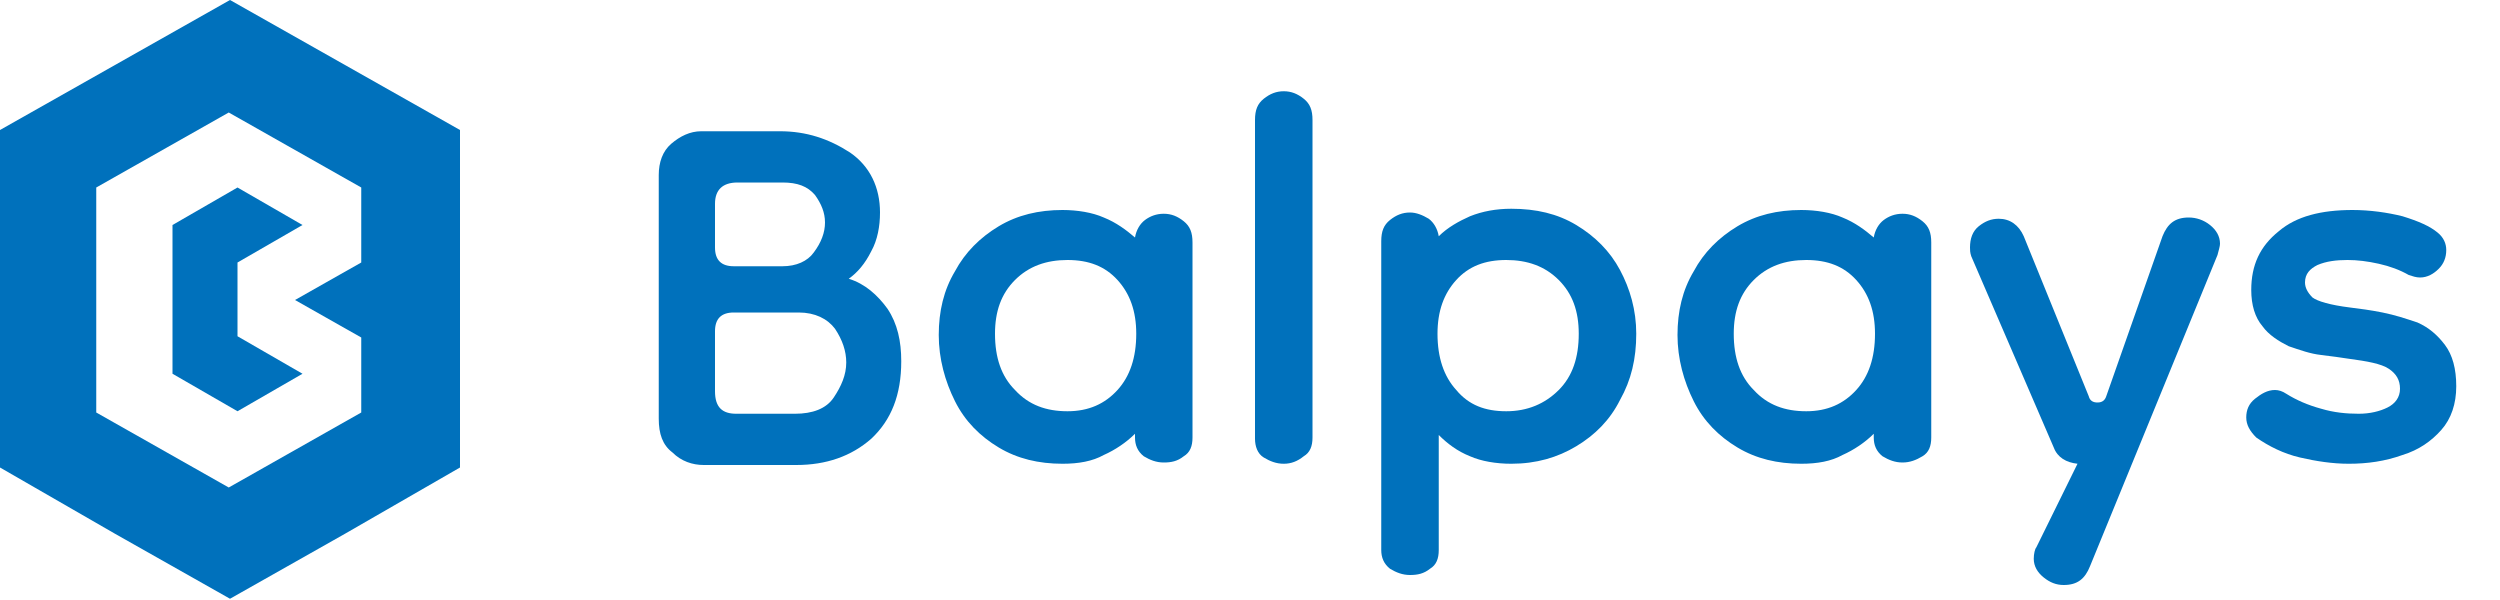 <?xml version="1.0" encoding="utf-8"?>
<!-- Generator: Adobe Illustrator 26.0.1, SVG Export Plug-In . SVG Version: 6.00 Build 0)  -->
<svg version="1.1" id="Capa_1" xmlns="http://www.w3.org/2000/svg" xmlns:xlink="http://www.w3.org/1999/xlink" x="0px" y="0px"
	 viewBox="0 0 200 48" style="enable-background:new 0 0 200 48;" xml:space="preserve">
<style type="text/css">
	.st0{fill:#0071BC;}
</style>
<path class="st0" d="M24.2,29.9L24.2,29.9L24.2,29.9l-5.2,3l-5.2-3l0,0v-5.9V18l5.2-3l5.2,3l-5.2,3v5.9h0L24.2,29.9z"/>
<path class="st0" d="M27.6,5.2l-9.2-5.2L9.2,5.2L0,10.4v27l9.2,5.3l9.2,5.2l9.2-5.2l9.2-5.3v-27L27.6,5.2z M28.9,33l-5.3,3l-5.3,3
	l-5.3-3l-5.3-3v0l0,0v-6v-6v-6l5.3-3l5.3-3l5.3,3l5.3,3v0v6l-5.3,3l5.3,3L28.9,33L28.9,33L28.9,33z"/>
<g>
	<path class="st0" d="M56.3,37.2c-0.9,0-1.8-0.3-2.5-1c-0.8-0.6-1.1-1.5-1.1-2.7V14c0-1,0.3-1.9,1-2.5c0.7-0.6,1.5-1,2.4-1h6.3
		c2.1,0,3.9,0.6,5.6,1.7c1.6,1.1,2.4,2.8,2.4,4.8c0,1.1-0.2,2.2-0.7,3.1c-0.5,1-1.1,1.7-1.8,2.2c1.3,0.4,2.3,1.3,3.1,2.4
		c0.8,1.2,1.1,2.6,1.1,4.2c0,2.7-0.8,4.7-2.4,6.2c-1.6,1.4-3.6,2.1-6,2.1H56.3z M58.7,21.3h3.9c1.1,0,2-0.4,2.5-1.1
		c0.6-0.8,0.9-1.6,0.9-2.4c0-0.8-0.3-1.5-0.8-2.2c-0.6-0.7-1.4-1-2.6-1H59c-1.2,0-1.8,0.6-1.8,1.7v3.5
		C57.2,20.8,57.7,21.3,58.7,21.3z M58.9,33.1h4.7c1.4,0,2.5-0.4,3.1-1.3c0.6-0.9,1-1.8,1-2.8c0-0.9-0.3-1.8-0.9-2.7
		c-0.6-0.8-1.6-1.3-2.9-1.3h-5.2c-1,0-1.5,0.5-1.5,1.5v4.8C57.2,32.6,57.8,33.1,58.9,33.1z"/>
	<path class="st0" d="M85,37.1c-1.9,0-3.6-0.4-5.1-1.3c-1.5-0.9-2.7-2.1-3.5-3.7c-0.8-1.6-1.3-3.4-1.3-5.3c0-1.9,0.4-3.6,1.3-5.1
		c0.8-1.5,2-2.7,3.5-3.6c1.5-0.9,3.2-1.3,5.1-1.3c1.2,0,2.4,0.2,3.3,0.6c1,0.4,1.8,1,2.5,1.6c0.1-0.6,0.4-1.1,0.8-1.4
		c0.4-0.3,0.9-0.5,1.5-0.5c0.6,0,1.1,0.2,1.6,0.6c0.5,0.4,0.7,0.9,0.7,1.7V35c0,0.7-0.2,1.2-0.7,1.5c-0.5,0.4-1,0.5-1.6,0.5
		c-0.6,0-1.1-0.2-1.6-0.5c-0.5-0.4-0.7-0.9-0.7-1.5v-0.3c-0.7,0.7-1.6,1.3-2.5,1.7C87.4,36.9,86.3,37.1,85,37.1z M85.4,32.9
		c1.7,0,3-0.6,4-1.7c1-1.1,1.5-2.6,1.5-4.5c0-1.8-0.5-3.2-1.5-4.3c-1-1.1-2.3-1.6-4-1.6c-1.7,0-3.1,0.5-4.2,1.6
		c-1.1,1.1-1.6,2.5-1.6,4.3c0,1.9,0.5,3.4,1.6,4.5C82.3,32.4,83.7,32.9,85.4,32.9z"/>
	<path class="st0" d="M102.7,37.1c-0.6,0-1.1-0.2-1.6-0.5s-0.7-0.9-0.7-1.5V9.6c0-0.8,0.2-1.3,0.7-1.7c0.5-0.4,1-0.6,1.6-0.6
		c0.6,0,1.1,0.2,1.6,0.6c0.5,0.4,0.7,0.9,0.7,1.7V35c0,0.7-0.2,1.2-0.7,1.5C103.8,36.9,103.3,37.1,102.7,37.1z"/>
	<path class="st0" d="M120.9,37.1c-1.2,0-2.4-0.2-3.3-0.6c-1-0.4-1.8-1-2.5-1.7V44c0,0.7-0.2,1.2-0.7,1.5c-0.5,0.4-1,0.5-1.6,0.5
		c-0.6,0-1.1-0.2-1.6-0.5c-0.5-0.4-0.7-0.9-0.7-1.5V19.3c0-0.8,0.2-1.3,0.7-1.7c0.5-0.4,1-0.6,1.6-0.6c0.5,0,1,0.2,1.5,0.5
		c0.4,0.3,0.7,0.8,0.8,1.4c0.7-0.7,1.6-1.2,2.5-1.6c1-0.4,2.1-0.6,3.3-0.6c2,0,3.7,0.4,5.2,1.3c1.5,0.9,2.7,2.1,3.5,3.6
		c0.8,1.5,1.3,3.2,1.3,5.1c0,2-0.4,3.7-1.3,5.3c-0.8,1.6-2,2.8-3.5,3.7C124.6,36.6,122.9,37.1,120.9,37.1z M120.5,32.9
		c1.7,0,3.1-0.6,4.2-1.7c1.1-1.1,1.6-2.6,1.6-4.5c0-1.8-0.5-3.2-1.6-4.3c-1.1-1.1-2.5-1.6-4.2-1.6c-1.7,0-3,0.5-4,1.6
		c-1,1.1-1.5,2.5-1.5,4.3c0,1.9,0.5,3.4,1.5,4.5C117.5,32.4,118.8,32.9,120.5,32.9z"/>
	<path class="st0" d="M144.1,37.1c-1.9,0-3.6-0.4-5.1-1.3c-1.5-0.9-2.7-2.1-3.5-3.7c-0.8-1.6-1.3-3.4-1.3-5.3c0-1.9,0.4-3.6,1.3-5.1
		c0.8-1.5,2-2.7,3.5-3.6c1.5-0.9,3.2-1.3,5.1-1.3c1.2,0,2.4,0.2,3.3,0.6c1,0.4,1.8,1,2.5,1.6c0.1-0.6,0.4-1.1,0.8-1.4
		c0.4-0.3,0.9-0.5,1.5-0.5c0.6,0,1.1,0.2,1.6,0.6c0.5,0.4,0.7,0.9,0.7,1.7V35c0,0.7-0.2,1.2-0.7,1.5s-1,0.5-1.6,0.5
		c-0.6,0-1.1-0.2-1.6-0.5c-0.5-0.4-0.7-0.9-0.7-1.5v-0.3c-0.7,0.7-1.6,1.3-2.5,1.7C146.5,36.9,145.4,37.1,144.1,37.1z M144.5,32.9
		c1.7,0,3-0.6,4-1.7c1-1.1,1.5-2.6,1.5-4.5c0-1.8-0.5-3.2-1.5-4.3c-1-1.1-2.3-1.6-4-1.6c-1.7,0-3.1,0.5-4.2,1.6
		c-1.1,1.1-1.6,2.5-1.6,4.3c0,1.9,0.5,3.4,1.6,4.5C141.4,32.4,142.8,32.9,144.5,32.9z"/>
	<path class="st0" d="M157.6,19.8c0-0.7,0.2-1.3,0.7-1.7c0.5-0.4,1-0.6,1.6-0.6c0.9,0,1.6,0.5,2,1.4l5.2,12.8
		c0.1,0.4,0.4,0.5,0.7,0.5c0.4,0,0.6-0.2,0.7-0.5l4.5-12.8c0.4-1,1-1.5,2.1-1.5c0.6,0,1.2,0.2,1.7,0.6c0.5,0.4,0.8,0.9,0.8,1.5
		c0,0.2-0.1,0.5-0.2,0.9l-10.2,24.9c-0.4,1-1,1.5-2.1,1.5c-0.6,0-1.1-0.2-1.6-0.6c-0.5-0.4-0.8-0.9-0.8-1.5c0-0.4,0.1-0.8,0.2-0.9
		l3.3-6.7c-0.9-0.1-1.6-0.5-1.9-1.3l-6.6-15.3C157.6,20.2,157.6,20,157.6,19.8z"/>
	<path class="st0" d="M187.9,37.1c-1.3,0-2.6-0.2-3.9-0.5s-2.5-0.9-3.5-1.6c-0.5-0.5-0.8-1-0.8-1.6c0-0.6,0.2-1.1,0.7-1.5
		c0.5-0.4,1-0.7,1.6-0.7c0.3,0,0.6,0.1,0.9,0.3c0.8,0.5,1.7,0.9,2.8,1.2c1,0.3,2,0.4,3,0.4c0.9,0,1.7-0.2,2.3-0.5
		c0.6-0.3,1-0.8,1-1.5c0-0.7-0.3-1.2-0.9-1.6c-0.6-0.4-1.7-0.6-3.2-0.8c-0.6-0.1-1.4-0.2-2.2-0.3c-0.9-0.1-1.7-0.4-2.6-0.7
		c-0.8-0.4-1.6-0.9-2.1-1.6c-0.6-0.7-0.9-1.7-0.9-2.9c0-2,0.7-3.5,2.2-4.7c1.4-1.2,3.4-1.7,5.9-1.7c1.4,0,2.8,0.2,4,0.5
		c1.3,0.4,2.2,0.8,2.8,1.3c0.5,0.4,0.7,0.9,0.7,1.4c0,0.6-0.2,1.1-0.6,1.5c-0.4,0.4-0.9,0.7-1.5,0.7c-0.3,0-0.6-0.1-0.9-0.2
		c-0.7-0.4-1.5-0.7-2.4-0.9c-0.9-0.2-1.7-0.3-2.5-0.3c-0.9,0-1.7,0.1-2.4,0.4c-0.6,0.3-1,0.7-1,1.4c0,0.4,0.2,0.8,0.6,1.2
		c0.4,0.3,1.4,0.6,3,0.8c0.8,0.1,1.6,0.2,2.6,0.4c1,0.2,1.9,0.5,2.8,0.8c0.9,0.4,1.6,1,2.2,1.8c0.6,0.8,0.9,1.9,0.9,3.3
		c0,1.4-0.4,2.6-1.2,3.5c-0.8,0.9-1.8,1.6-3.1,2C190.8,36.9,189.4,37.1,187.9,37.1z"/>
</g>
</svg>
